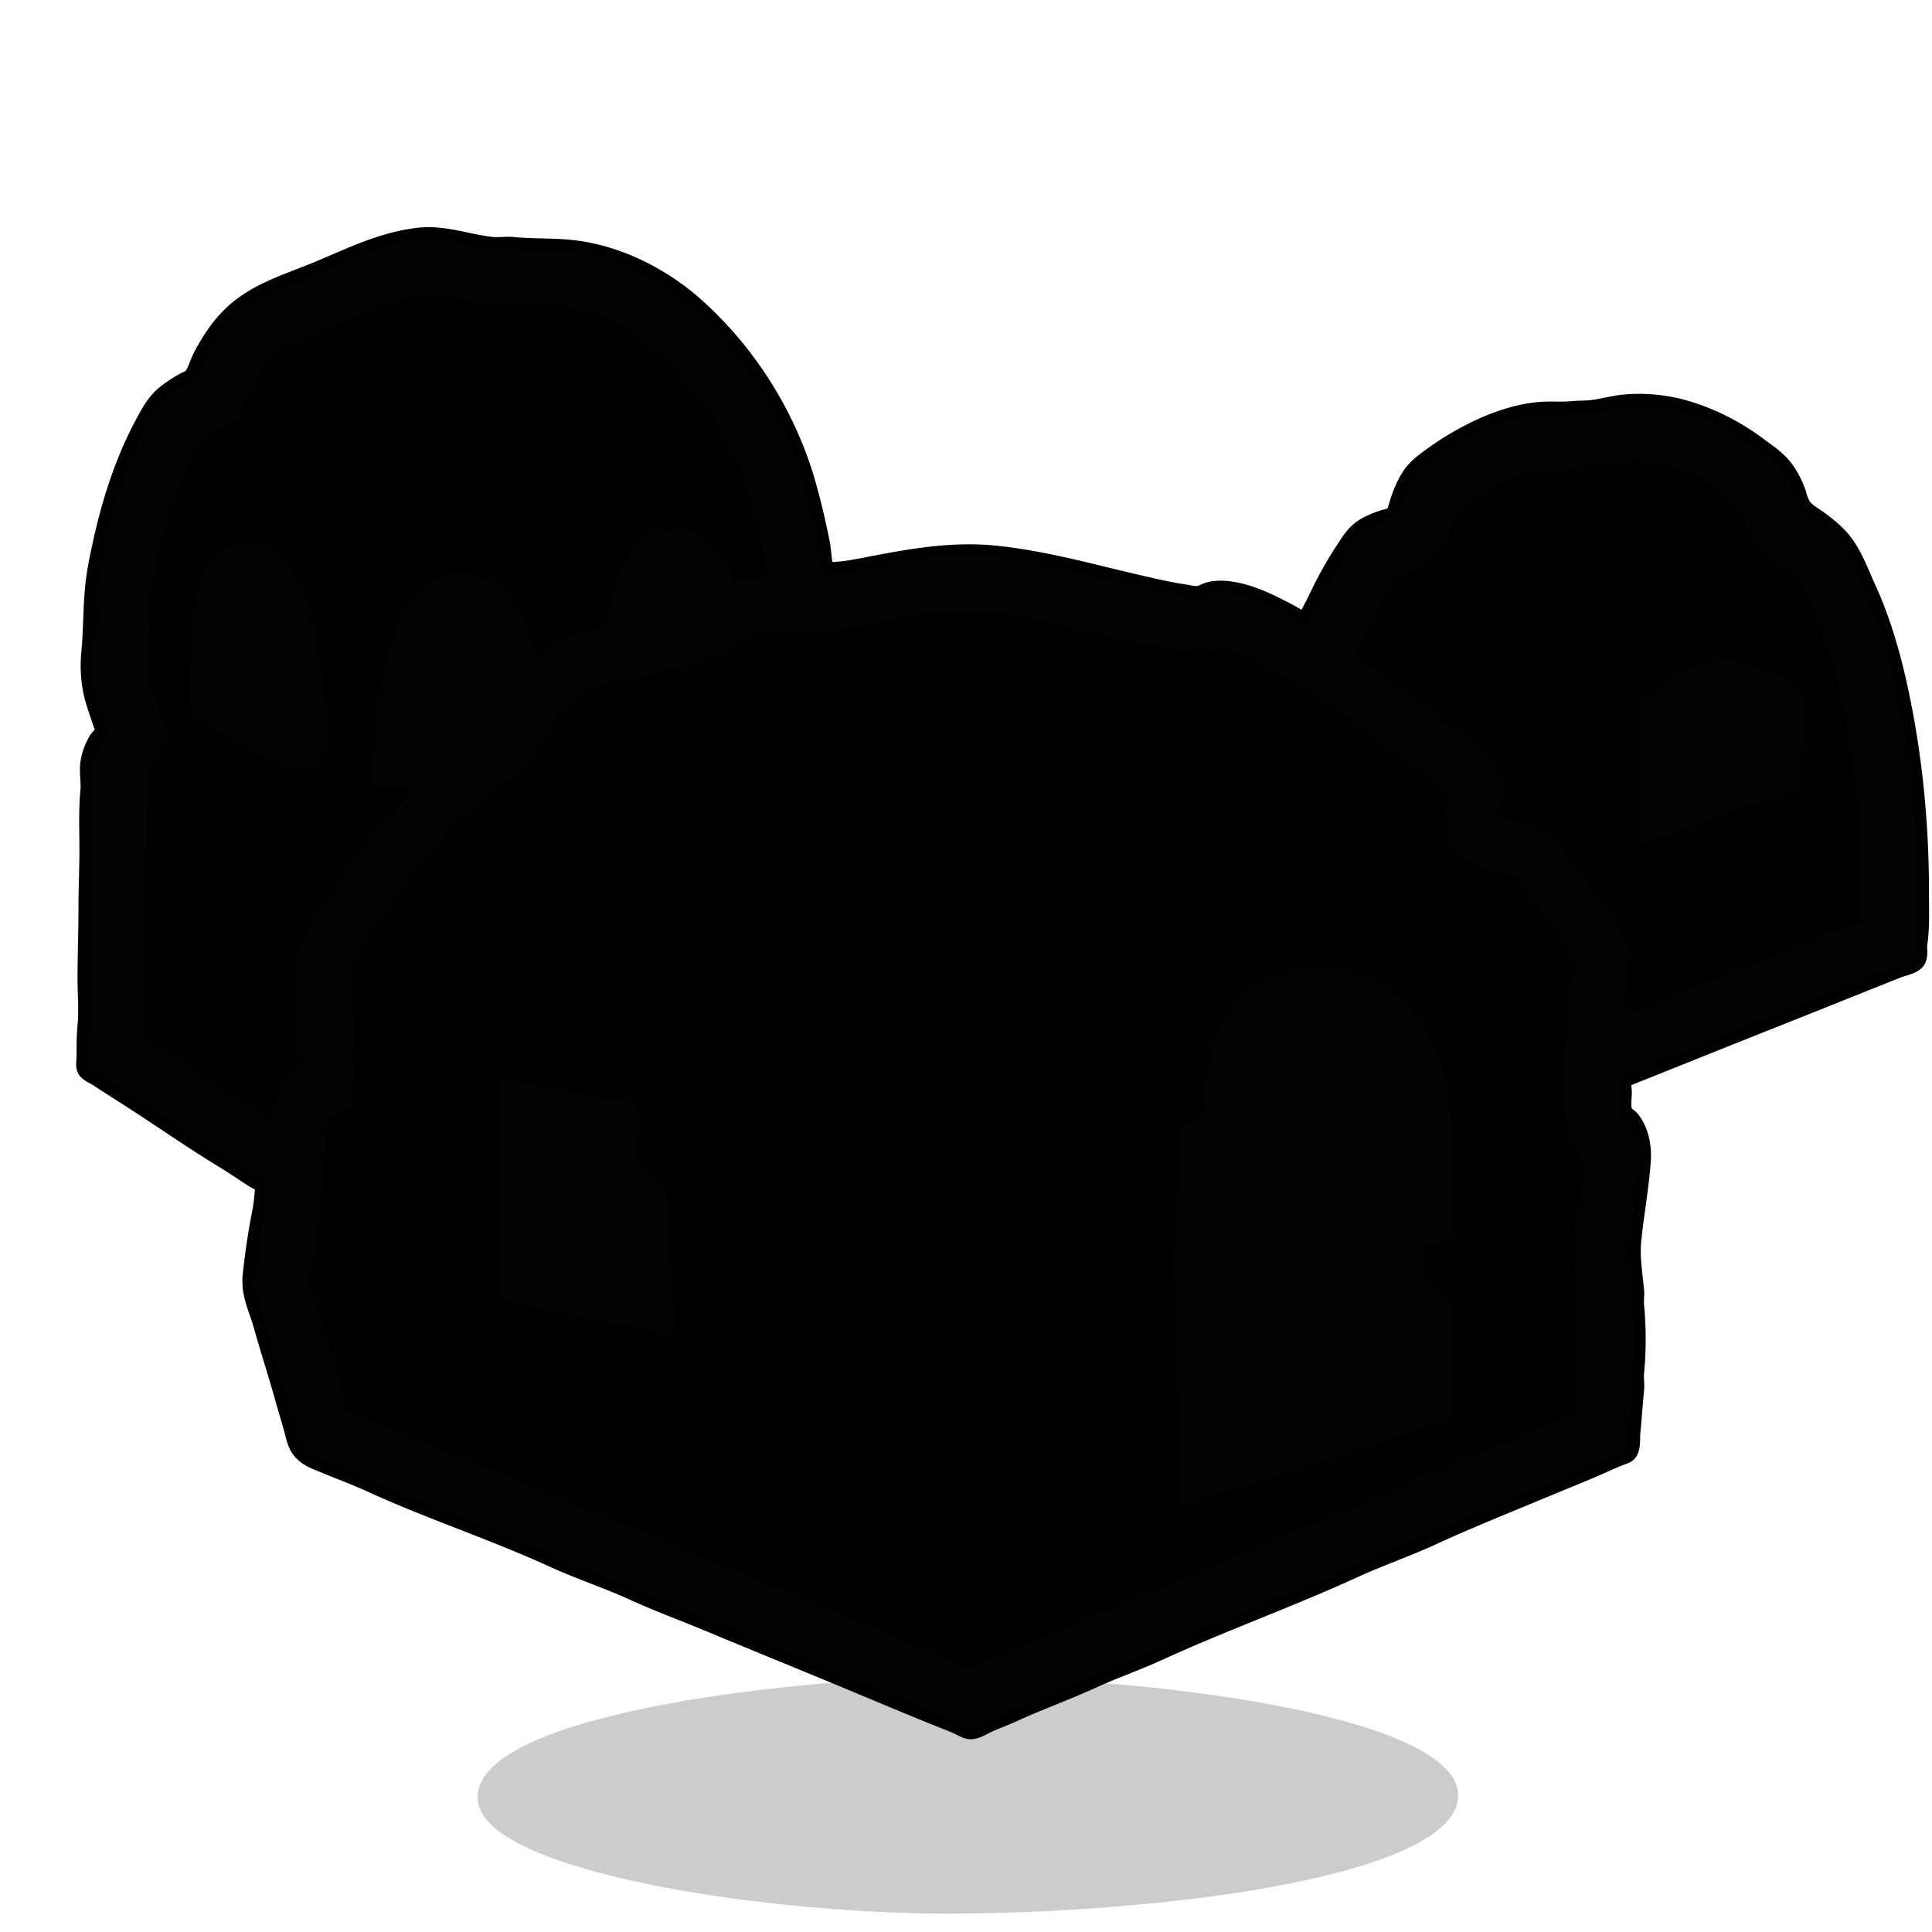 <svg xmlns="http://www.w3.org/2000/svg" width="655.36" height="655.36" viewBox="0 0 173.397 173.397"><g style="display:inline"><path d="M61.213 223.267c-.568-7.591 27.43-10.813 41.761-11.003 17.233-.228 46.104 3.286 46.237 10.552.125 6.831-23.438 10.398-44.257 10.662-16.907.214-43.248-3.616-43.741-10.211" style="display:inline;fill:#000;fill-opacity:.2;stroke-width:.265" transform="translate(-18.34 -61.733)"/></g><g style="display:inline"><path d="M117.348 56.134c-.594-.219-1.131-.62-1.693-.917-1.345-.71-2.82-1.474-4.318-1.849-.84-.21-1.78-.345-2.625-.17-.403.085-.787.357-1.185.396-.425.041-.933-.11-1.355-.17-1.051-.145-2.095-.39-3.133-.62-4.618-1.027-9.168-2.392-13.885-2.85-3.844-.374-7.677.342-11.43 1.072-.747.145-1.53.293-2.286.367-.498.048-1.044.03-1.524.169-.267-.924-.267-1.932-.452-2.879a65 65 0 0 0-1.185-4.995c-1.703-6.13-5.29-11.858-10.047-16.087-3.027-2.69-7.046-4.686-11.091-5.08-1.713-.166-3.452-.087-5.165-.254-.587-.057-1.19.057-1.778 0-2.133-.207-4.263-1.058-6.435-.846-3.253.316-6.182 1.786-9.144 3.02-2.545 1.06-5.357 1.864-7.45 3.753-1.21 1.092-2.112 2.468-2.865 3.895-.296.56-.483 1.361-.889 1.848-.225.27-.61.38-.903.55-.523.306-1.049.64-1.524 1.017-.922.73-1.482 1.834-2.018 2.85-1.68 3.185-2.815 6.72-3.598 10.245-.303 1.36-.6 2.763-.734 4.148-.188 1.94-.15 3.903-.339 5.842-.141 1.455-.018 3.02.424 4.403.209.654.423 1.298.649 1.947.064.185.262.477.211.678-.08.323-.49.642-.663.931a5.5 5.5 0 0 0-.677 1.778c-.17.876.058 1.823-.028 2.71-.168 1.728-.085 3.504-.085 5.249 0 1.725-.085 3.433-.085 5.164 0 2.155-.084 4.284-.084 6.435 0 1.36.131 2.795 0 4.149-.09.927-.085 1.855-.085 2.794 0 .27-.11.84.042 1.072.175.267.708.472.974.65.81.54 1.636 1.056 2.455 1.58 2.95 1.884 5.82 3.904 8.806 5.729.916.56 1.808 1.162 2.709 1.75.294.192.894.409 1.058.733.082.162-.026.343-.042.508-.06.622-.106 1.249-.226 1.863a63 63 0 0 0-.875 5.842c-.154 1.593.575 2.914.988 4.403.614 2.211 1.333 4.393 1.947 6.604.244.877.518 1.746.762 2.624.166.595.265 1.275.65 1.778.563.738 1.36.96 2.173 1.299 1.348.561 2.735 1.07 4.064 1.679 5.379 2.465 11.045 4.307 16.425 6.773 2.356 1.08 4.84 1.883 7.197 2.963 2.16.99 4.408 1.809 6.604 2.724 4.367 1.82 8.755 3.598 13.123 5.419 2.508 1.044 5.014 2.103 7.535 3.118.618.249 1.257.484 1.863.762.304.14.752.43 1.1.395.42-.04.97-.388 1.355-.564.724-.332 1.478-.6 2.202-.932 2.367-1.085 4.83-1.963 7.196-3.048 1.947-.892 3.98-1.59 5.927-2.483 5.764-2.642 11.762-4.78 17.526-7.423 2.28-1.045 4.662-1.861 6.943-2.906 3.503-1.606 7.11-3.048 10.668-4.53 1.752-.73 3.525-1.426 5.249-2.216.388-.177.789-.334 1.185-.493.186-.075.432-.12.55-.297.257-.38.17-1.153.212-1.594.126-1.296.213-2.599.339-3.895.049-.503-.049-1.02 0-1.524.19-1.95.19-4.062 0-6.011-.044-.448.043-.908 0-1.355-.142-1.458-.398-3.01-.254-4.487.198-2.038.564-4.057.762-6.096.067-.69.153-1.415.085-2.117-.084-.862-.344-1.76-.875-2.455-.189-.247-.543-.417-.692-.678-.284-.5-.127-1.393-.127-1.947 0-.334-.123-.975.043-1.27.099-.177.294-.213.465-.282l1.27-.508 4.657-1.863c4.68-1.885 9.375-3.731 14.055-5.616l4.233-1.693c.445-.18 1.245-.32 1.595-.65.33-.311.136-1.014.197-1.41.231-1.514.155-3.119.155-4.657 0-6.28-.614-12.502-1.975-18.627-.641-2.884-1.518-5.86-2.752-8.551-.613-1.339-1.12-2.776-1.99-3.98-.624-.864-1.483-1.552-2.342-2.173-.452-.326-1.081-.673-1.411-1.129-.373-.514-.499-1.194-.734-1.778a7.3 7.3 0 0 0-1.016-1.778c-.593-.748-1.419-1.282-2.173-1.848-2.04-1.53-4.316-2.69-6.773-3.373a14.7 14.7 0 0 0-5.165-.451c-1.023.1-2.025.408-3.048.508-.534.052-1.076.033-1.609.084-1.01.098-2.04-.013-3.048.085-2.16.21-4.363 1.042-6.265 2.046a25 25 0 0 0-2.963 1.82c-.77.556-1.552 1.086-2.089 1.891-.445.669-.762 1.44-1.016 2.202-.132.396-.25 1.04-.55 1.34-.236.236-.776.302-1.087.41-.644.223-1.316.485-1.862.903-.635.484-1.032 1.18-1.468 1.834-.972 1.457-1.784 3.002-2.526 4.572-.306.648-.768 1.324-.917 2.032z" id="dwellingsStone_svg" display="inline" fill="currentColor" stroke="#000" stroke-width="2"/><path d="M117.348 56.134c-.594-.219-1.131-.62-1.693-.917-1.345-.71-2.82-1.474-4.318-1.849-.84-.21-1.78-.345-2.625-.17-.403.085-.787.357-1.185.396-.425.041-.933-.11-1.355-.17-1.051-.145-2.095-.39-3.133-.62-4.618-1.027-9.168-2.392-13.885-2.85-3.844-.374-7.677.342-11.43 1.072-.747.145-1.53.293-2.286.367-.498.048-1.044.03-1.524.169-.267-.924-.267-1.932-.452-2.879a65 65 0 0 0-1.185-4.995c-1.703-6.13-5.29-11.858-10.047-16.087-3.027-2.69-7.046-4.686-11.091-5.08-1.713-.166-3.452-.087-5.165-.254-.587-.057-1.19.057-1.778 0-2.133-.207-4.263-1.058-6.435-.846-3.253.316-6.182 1.786-9.144 3.02-2.545 1.06-5.357 1.864-7.45 3.753-1.21 1.092-2.112 2.468-2.865 3.895-.296.56-.483 1.361-.889 1.848-.225.27-.61.38-.903.55-.523.306-1.049.64-1.524 1.017-.922.73-1.482 1.834-2.018 2.85-1.68 3.185-2.815 6.72-3.598 10.245-.303 1.36-.6 2.763-.734 4.148-.188 1.94-.15 3.903-.339 5.842-.141 1.455-.018 3.02.424 4.403.209.654.423 1.298.649 1.947.064.185.262.477.211.678-.08.323-.49.642-.663.931a5.5 5.5 0 0 0-.677 1.778c-.17.876.058 1.823-.028 2.71-.168 1.728-.085 3.504-.085 5.249 0 1.725-.085 3.433-.085 5.164 0 2.155-.084 4.284-.084 6.435 0 1.36.131 2.795 0 4.149-.09.927-.085 1.855-.085 2.794 0 .27-.11.84.042 1.072.175.267.708.472.974.65.81.54 1.636 1.056 2.455 1.58 2.95 1.884 5.82 3.904 8.806 5.729.916.56 1.808 1.162 2.709 1.75.294.192.894.409 1.058.733.082.162-.026.343-.042.508-.06.622-.106 1.249-.226 1.863a63 63 0 0 0-.875 5.842c-.154 1.593.575 2.914.988 4.403.614 2.211 1.333 4.393 1.947 6.604.244.877.518 1.746.762 2.624.166.595.265 1.275.65 1.778.563.738 1.36.96 2.173 1.299 1.348.561 2.735 1.07 4.064 1.679 5.379 2.465 11.045 4.307 16.425 6.773 2.356 1.08 4.84 1.883 7.197 2.963 2.16.99 4.408 1.809 6.604 2.724 4.367 1.82 8.755 3.598 13.123 5.419 2.508 1.044 5.014 2.103 7.535 3.118.618.249 1.257.484 1.863.762.304.14.752.43 1.1.395.42-.04.97-.388 1.355-.564.724-.332 1.478-.6 2.202-.932 2.367-1.085 4.83-1.963 7.196-3.048 1.947-.892 3.98-1.59 5.927-2.483 5.764-2.642 11.762-4.78 17.526-7.423 2.28-1.045 4.662-1.861 6.943-2.906 3.503-1.606 7.11-3.048 10.668-4.53 1.752-.73 3.525-1.426 5.249-2.216.388-.177.789-.334 1.185-.493.186-.075.432-.12.55-.297.257-.38.17-1.153.212-1.594.126-1.296.213-2.599.339-3.895.049-.503-.049-1.02 0-1.524.19-1.95.19-4.062 0-6.011-.044-.448.043-.908 0-1.355-.142-1.458-.398-3.01-.254-4.487.198-2.038.564-4.057.762-6.096.067-.69.153-1.415.085-2.117-.084-.862-.344-1.76-.875-2.455-.189-.247-.543-.417-.692-.678-.284-.5-.127-1.393-.127-1.947 0-.334-.123-.975.043-1.27.099-.177.294-.213.465-.282l1.27-.508 4.657-1.863c4.68-1.885 9.375-3.731 14.055-5.616l4.233-1.693c.445-.18 1.245-.32 1.595-.65.33-.311.136-1.014.197-1.41.231-1.514.155-3.119.155-4.657 0-6.28-.614-12.502-1.975-18.627-.641-2.884-1.518-5.86-2.752-8.551-.613-1.339-1.12-2.776-1.99-3.98-.624-.864-1.483-1.552-2.342-2.173-.452-.326-1.081-.673-1.411-1.129-.373-.514-.499-1.194-.734-1.778a7.3 7.3 0 0 0-1.016-1.778c-.593-.748-1.419-1.282-2.173-1.848-2.04-1.53-4.316-2.69-6.773-3.373a14.7 14.7 0 0 0-5.165-.451c-1.023.1-2.025.408-3.048.508-.534.052-1.076.033-1.609.084-1.01.098-2.04-.013-3.048.085-2.16.21-4.363 1.042-6.265 2.046a25 25 0 0 0-2.963 1.82c-.77.556-1.552 1.086-2.089 1.891-.445.669-.762 1.44-1.016 2.202-.132.396-.25 1.04-.55 1.34-.236.236-.776.302-1.087.41-.644.223-1.316.485-1.862.903-.635.484-1.032 1.18-1.468 1.834-.972 1.457-1.784 3.002-2.526 4.572-.306.648-.768 1.324-.917 2.032m-48.599-4.403c-.68 0-1.367.135-2.032.283-.188.041-.554.23-.733.098-.124-.09-.15-.335-.212-.465a30 30 0 0 0-.593-1.186c-.567-1.074-1.592-2.174-2.695-2.695-.51-.24-1.131-.43-1.693-.437-.383-.006-.807-.061-1.186.028-1.301.307-2.41 1.343-3.132 2.427-1.307 1.96-1.864 4.311-2.286 6.604-1.32 0-2.898.33-4.064.945-.704.372-1.273.95-1.948 1.341-.783-2.48-1.955-5.383-4.402-6.675-.667-.351-1.301-.492-2.032-.635-.689-.133-1.456-.032-2.117.198-.604.21-1.11.516-1.609.917-.637.514-1.16 1.172-1.58 1.877-1.271 2.128-1.79 4.62-2.258 7.027a49.3 49.3 0 0 0-.903 9.314l3.81.084c-.367.635-1.03 1.146-1.524 1.694a60 60 0 0 0-2.512 2.963c-2.46 3.106-4.806 6.491-6.449 10.075-.346.756-.047 1.914-.014 2.71.072 1.713-.08 3.459.085 5.164.083.851.218 1.851.085 2.71-.04.26-.242.344-.424.508-.317.286-.641.605-.917.931-.698.823-1.008 1.753-1.2 2.794-.41-.086-.753-.39-1.1-.62-.56-.374-1.129-.733-1.693-1.102-1.885-1.23-3.8-2.42-5.673-3.668-.642-.429-1.288-.868-1.947-1.27-.24-.147-.654-.3-.805-.55-.166-.278.015-.715.043-1.003.035-.359 0-.74 0-1.1 0-1.967-.105-3.978.084-5.927.14-1.437 0-2.958 0-4.403 0-2.26.085-4.506.085-6.773 0-1.017.085-2.044.085-3.048 0-.497-.135-1.223.028-1.693.094-.272.36-.46.536-.678.45-.558.822-1.079 1.016-1.778.388-1.395-.382-2.628-.875-3.894-.52-1.337-.76-2.712-.62-4.149.158-1.63.095-3.282.253-4.91.317-3.254 1.153-6.594 2.343-9.653a37 37 0 0 1 1.369-3.132c.237-.475.469-1.019.804-1.44.542-.68 1.675-1.049 2.427-1.425.253-.127.643-.216.833-.437.325-.382.44-1.144.635-1.609.419-1.006.915-1.966 1.524-2.879.223-.335.438-.724.733-1.002 1.605-1.505 3.942-2.094 5.927-2.92 2.477-1.033 5.058-2.5 7.79-2.766 1.744-.17 3.527.594 5.249.762 1.964.19 3.962.063 5.926.254 1.47.143 2.91.158 4.318.705 7.232 2.812 11.99 10.096 13.999 17.329.402 1.449.78 2.912.987 4.402.082.59.254 1.18.254 1.778m77.132 39.286c0-1.243.218-2.492.338-3.726.044-.452.126-.901.17-1.354.022-.23.135-.442.056-.678-.144-.432-.476-.877-.705-1.27a58 58 0 0 0-1.863-2.963c-.975-1.463-2.043-2.856-3.133-4.233-.636-.804-1.28-1.682-2.145-2.258-1.13-.754-2.659-1.055-3.979-1.298.108-1.363.528-2.651-.099-3.98-.69-1.462-2.26-2.44-3.457-3.471-1.852-1.595-3.863-3.002-5.842-4.43-1.135-.82-2.303-1.801-3.556-2.428.565-1.789 1.554-3.442 2.441-5.08.346-.64.756-1.602 1.312-2.088.294-.257.88-.32 1.242-.452.656-.237 1.338-.542 1.863-1.016.766-.691 1.286-1.599 1.665-2.54.246-.612.353-1.406.734-1.947.254-.361.71-.606 1.072-.847.77-.513 1.55-1.014 2.37-1.425 1.156-.578 2.589-1.242 3.896-1.369 1.036-.1 2.095.016 3.132-.085.704-.068 1.413-.1 2.117-.169.852-.083 1.688-.34 2.54-.423 1.294-.126 2.654.022 3.895.367 1.598.444 3.05 1.262 4.402 2.2.548.381 1.278.77 1.665 1.327.29.418.377.973.565 1.44.28.694.632 1.355 1.1 1.947.63.795 1.456 1.402 2.258 2.004.484.363 1.06.706 1.411 1.213.772 1.112 1.244 2.553 1.75 3.81 1.434 3.56 2.409 7.387 2.935 11.176.538 3.87 1.016 7.76 1.016 11.684v2.794c0 .28.108.845-.042 1.087-.21.338-1.04.491-1.397.635-1.351.544-2.712 1.064-4.064 1.609-3.524 1.42-7.059 2.813-10.583 4.233l-3.387 1.355c-.548.22-1.116.527-1.693.649M21.929 48.457c-.496.097-.987.17-1.44.41-2.394 1.263-2.98 4.487-3.217 6.928-.195 2.003-.254 3.982-.254 6.012 0 .577.03 1.125.085 1.693.02.207-.065.488.042.677.115.205.44.322.635.438l1.609.945c1.638.979 3.298 1.931 4.995 2.78.95.475 1.953.978 3.048.72 2.396-.566 2.13-3.517 1.947-5.39-.278-2.864-.635-5.674-1.41-8.467-.374-1.345-.81-2.697-1.525-3.895-.89-1.492-2.564-3.23-4.515-2.85m63.584 6.505c1.235-.189 2.59.036 3.81.155 3.855.375 7.572 1.504 11.346 2.342 2.23.496 4.419.993 6.688 1.214.505.049 1.2-.074 1.694-.198.312-.078.6-.27.931-.197 1.583.352 2.997 1.332 4.403 2.074 3.558 1.878 6.938 4.3 10.16 6.717 1.234.926 2.471 1.858 3.64 2.865.48.413 1.114.79 1.51 1.284.154.191.043.443 0 .663a16 16 0 0 0-.24 1.524c-.105 1.08.295 2.249 1.016 3.048.84.93 2.107 1.493 3.302 1.792.612.153 1.5.175 2.032.522.592.387 1.039 1.199 1.468 1.75a66 66 0 0 1 2.822 3.895c.356.534.897 1.167 1.1 1.778.157.467-.094 1.133-.14 1.608l-.339 3.387c-.317 3.257-.532 6.638-.17 9.906.075.671.339 1.47.706 2.032.2.307.76.67.819 1.016.125.739-.183 1.634-.254 2.37-.149 1.53-.444 3.044-.593 4.573-.12 1.238.051 2.508.17 3.725.165 1.706.169 3.443.169 5.165 0 1.701-.006 3.397-.17 5.08-.041.428-.005.843-.07 1.27-.018.119.018.291-.057.395-.174.242-.788.367-1.058.48-.79.328-1.593.645-2.37 1.001-3.368 1.544-6.877 2.775-10.245 4.318-6.683 3.063-13.637 5.545-20.32 8.608-2.086.956-4.265 1.697-6.35 2.653-3.17 1.453-6.432 2.737-9.652 4.078-.933.389-1.861.797-2.794 1.186-.398.165-.844.453-1.27.536-.46.09-1.266-.449-1.694-.621-1.58-.637-3.192-1.252-4.741-1.962-1.66-.76-3.394-1.371-5.08-2.074-3.834-1.597-7.68-3.172-11.515-4.77-7.86-3.275-15.724-6.555-23.622-9.736-2.266-.913-4.508-1.882-6.773-2.794l-1.863-.762c-.192-.078-.501-.14-.635-.31-.249-.32-.301-1.023-.409-1.412-.354-1.273-.747-2.537-1.1-3.81-.419-1.505-.937-2.982-1.355-4.487-.154-.553-.51-1.125-.565-1.693-.079-.812.25-1.655.339-2.456.227-2.039.648-4.053.847-6.096.123-1.266.13-2.544.254-3.81.059-.605-.164-1.366.014-1.947.193-.631 1.216-.972 1.764-1.185.3-.117.79-.23.846-.593.137-.884 0-1.918-.084-2.794-.17-1.737.084-3.512-.085-5.25-.093-.95.008-1.925-.085-2.878-.048-.494-.205-1.045.014-1.524.866-1.889 2.122-3.726 3.345-5.419 2.265-3.136 4.765-6.202 7.648-8.805 1.536-1.387 3.27-2.613 4.741-4.064.902-.889 1.682-2.014 2.272-3.133.688-1.303 1.44-2.683 2.808-3.386.505-.26 1.224-.277 1.778-.339 1.371-.152 2.815-.335 4.149-.706.604-.167 1.17-.452 1.778-.62 1.423-.396 2.899-.646 4.233-1.313 1.251-.625 2.158-1.594 3.556-1.905.964-.214 1.907-.103 2.879-.197 1.374-.134 2.774-.036 4.149-.17 2.012-.195 4.022-.6 6.011-.987 1.489-.29 2.997-.38 4.487-.607m61.638 20.898c.597-.047 1.223-.348 1.778-.564.557-.217 1.137-.377 1.693-.593 2.441-.95 4.966-1.768 7.45-2.596.908-.303 1.803-.657 2.71-.96.245-.081.824-.16.974-.38.202-.3 0-.985.07-1.341.112-.574.057-1.192.057-1.778 0-.41.045-.784.084-1.186.074-.755-.073-1.53 0-2.286.045-.457.085-.888.085-1.354 0-.17.049-.428-.042-.579-.135-.224-.512-.394-.72-.55a13.4 13.4 0 0 0-2.032-1.256c-1.358-.68-2.718-1.109-4.233-1.256-.24-.023-.446.062-.678.085-1.924.187-3.63 1.064-5.164 2.215-.588.44-1.174.906-1.694 1.425-.177.178-.436.365-.55.593-.153.306.012.706.042 1.016.073.746 0 1.536 0 2.286 0 3.018.17 6.032.17 9.06m-41.148 59.435 2.116-.677 3.387-1.1 8.975-2.908 3.64-1.213 4.657-1.496 1.1-.367.466-.211.043-.664v-1.778l.084-5.757v-1.524l-.042-.65-.72-.564-1.354-1.044-.663-.536-.043-1.44.07-1.34.72-.254 2.117-.522c0-1.809-.085-3.623-.085-5.419 0-4.893-.112-9.759-2.737-14.054-1.39-2.273-3.75-3.986-6.322-4.629-1.012-.253-2.009-.282-3.048-.282-1.444 0-2.908.15-4.233.776-1.987.938-3.615 2.61-4.643 4.558-.369.7-.817 1.502-1.002 2.286-.15.635-.135 1.303-.197 1.947-.069.707-.186 1.41-.254 2.117-.045.463.002.988-.113 1.44-.125.494-.899.607-1.327.761-.204.074-.498.105-.578.339-.053.154-.004.347-.028.508-.112.73-.084 1.467-.156 2.201-.164 1.69-.259 3.39-.423 5.08-.038.392.038.794 0 1.186a36.5 36.5 0 0 0 0 6.858c.207 2.128-.122 4.306.085 6.434.172 1.769.082 3.566.254 5.334.057.587-.057 1.191 0 1.778.153 1.58.254 3.239.254 4.826M44.958 96.774v19.981l1.524.31 3.64.763 10.753 2.23-.254-3.049-.508-6.18-.254-3.133-.098-1.355-.579-.592-1.355-1.073-.635-.536.043-1.27.169-3.895-3.64-.649-5.927-1.072z" style="fill:#020202;stroke:none"/></g></svg>